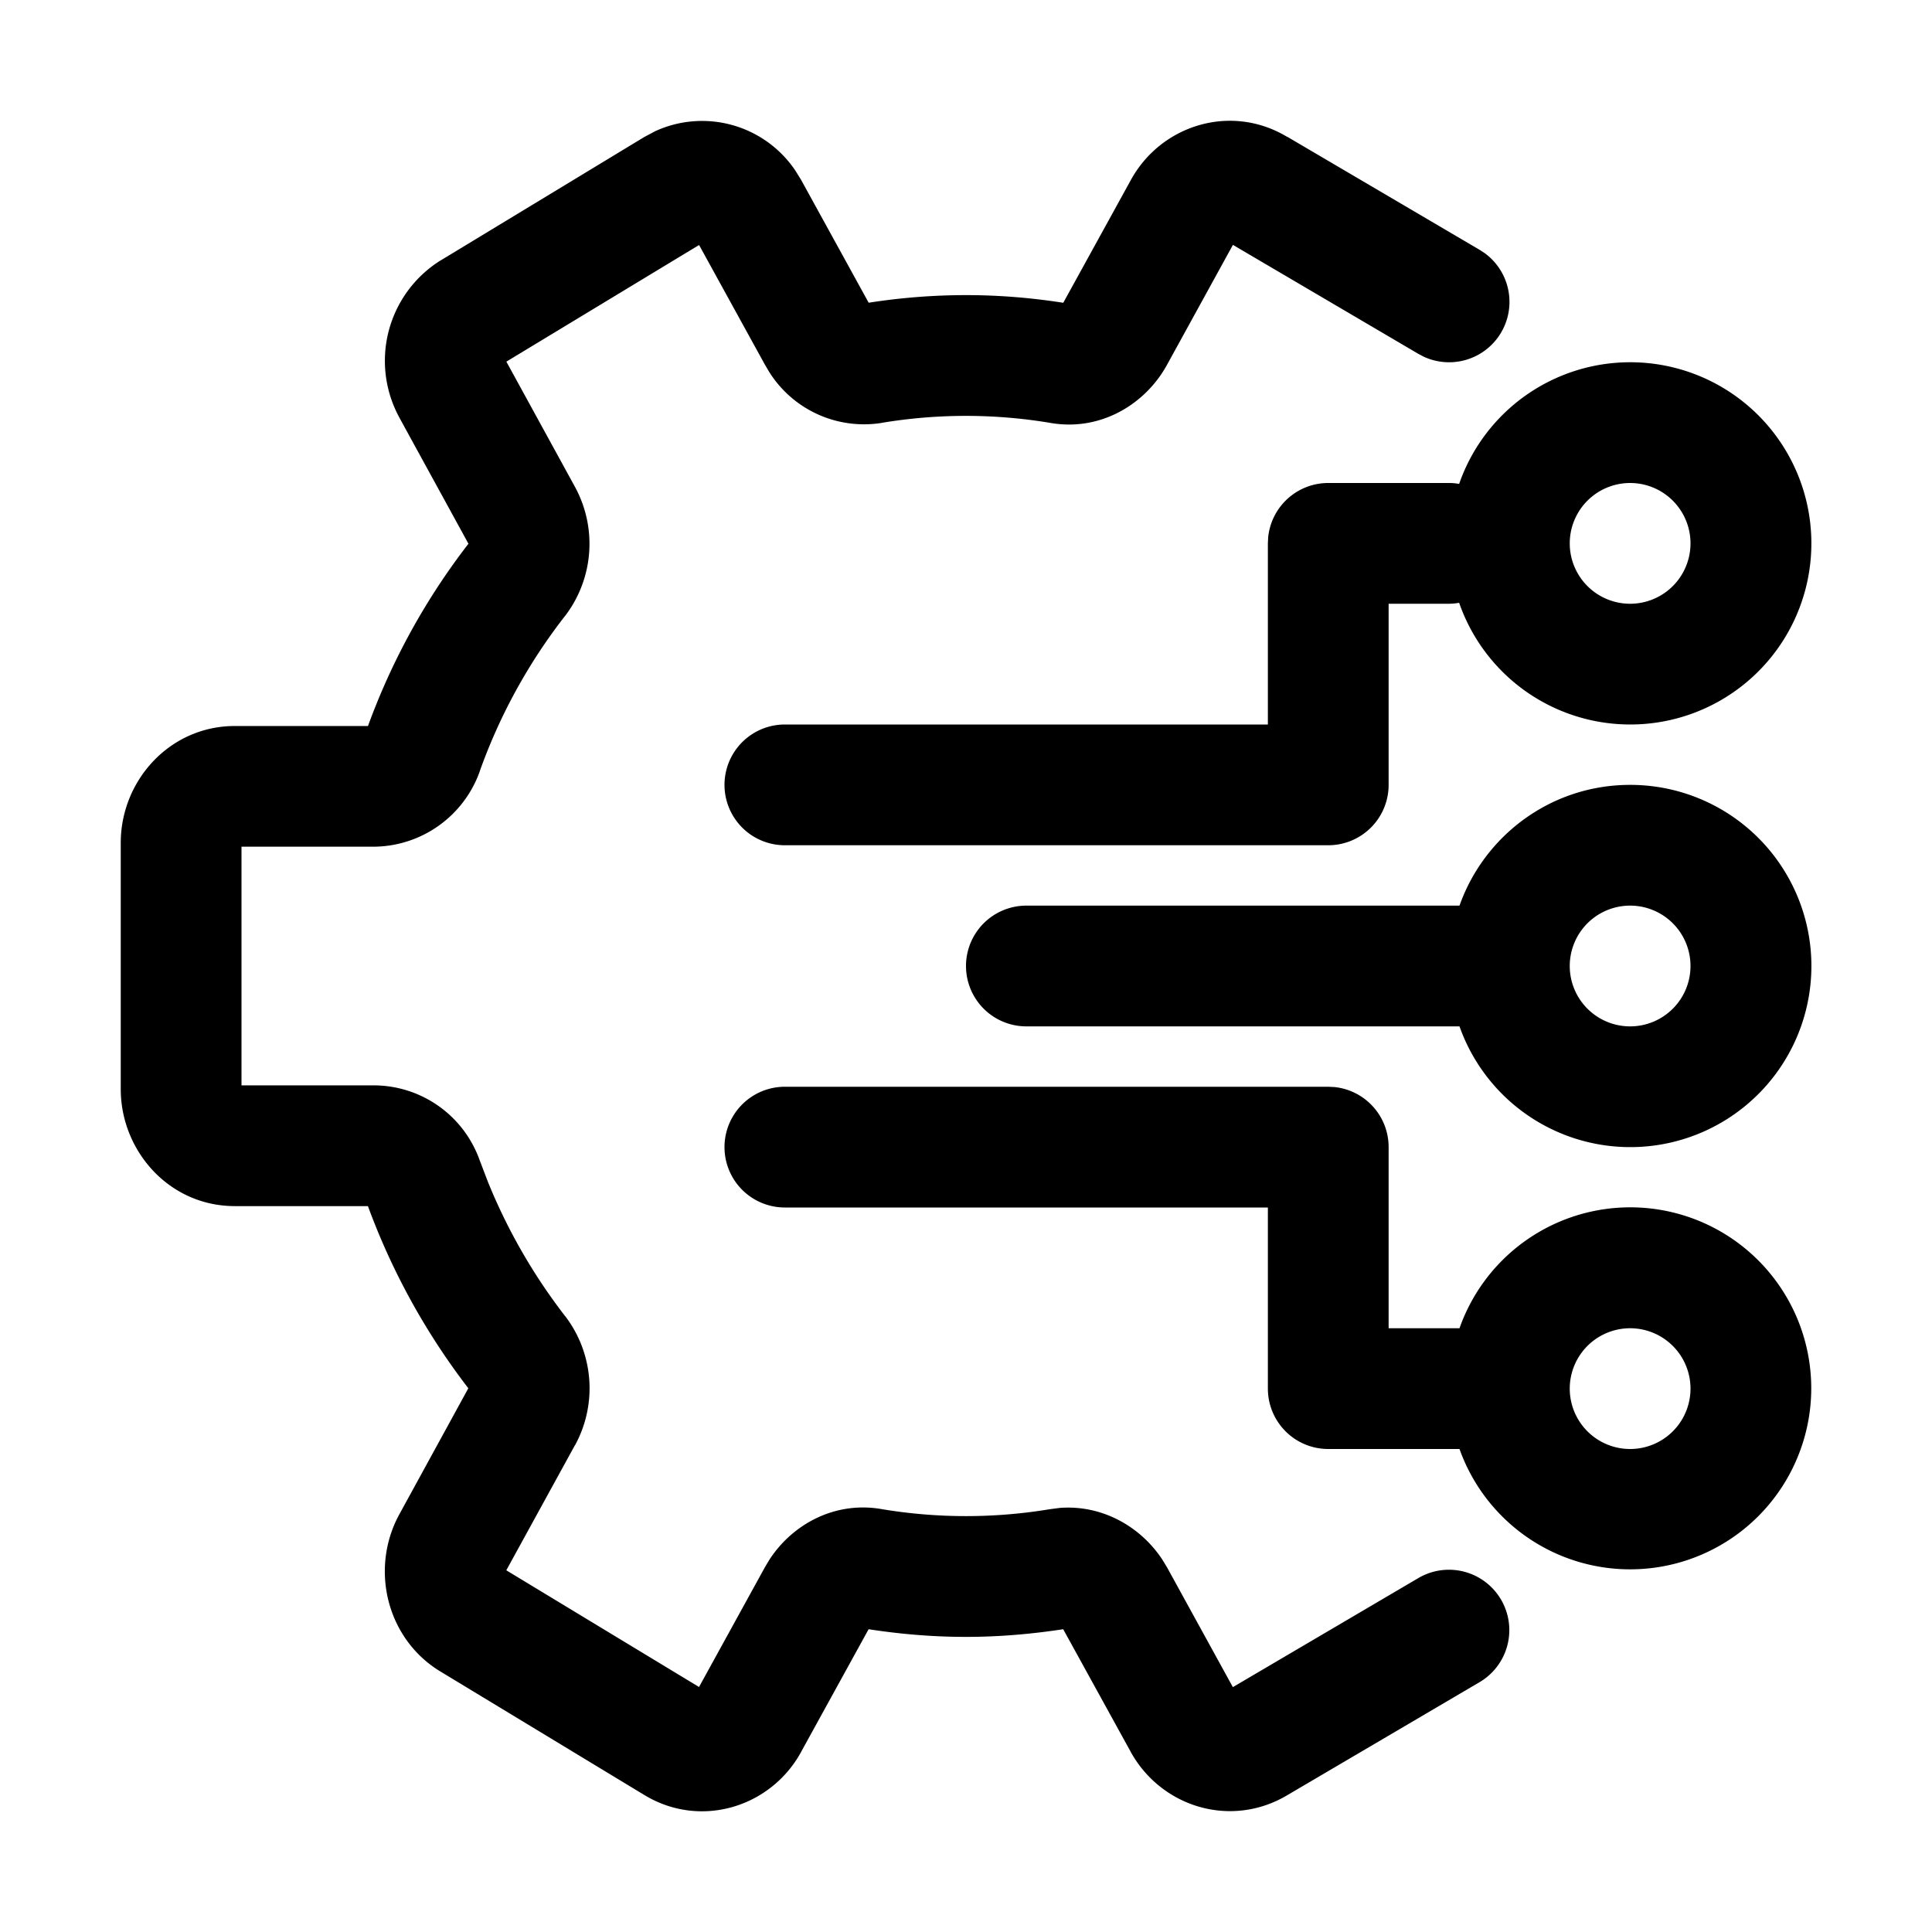 <svg xmlns="http://www.w3.org/2000/svg" width="32" height="32" fill="currentColor" viewBox="0 0 32 32">
  <path d="M18.727 2.988c.499-.918 1.661-1.281 2.591-.722l.001-.002 3.188 1.874.086.056a1 1 0 0 1-1.009 1.715l-.09-.047-3.073-1.806-1.093 1.989c-.362.659-1.113 1.109-1.946.957a8.483 8.483 0 0 0-2.779.002l-.002.001a1.855 1.855 0 0 1-1.856-.837l-.073-.123-1.093-1.987L8.387 5.99 9.52 8.058a1.97 1.97 0 0 1-.152 2.133l-.01.012a9.222 9.222 0 0 0-1.413 2.574v.003a1.877 1.877 0 0 1-1.76 1.244H4v3.953h2.187c.779 0 1.49.485 1.76 1.246l.134.351a9.42 9.42 0 0 0 1.28 2.226h.001a1.97 1.97 0 0 1 .16 2.142H9.52l-1.134 2.067 3.192 1.933 1.093-1.987.072-.12c.384-.592 1.092-.979 1.874-.837a8.475 8.475 0 0 0 2.778-.002h.003l.153-.02c.706-.055 1.34.31 1.699.853l.073.12.004.006 1.093 1.989 3.072-1.806a1 1 0 0 1 1.014 1.724l-3.188 1.874c-.927.55-2.084.199-2.592-.723v-.001l-1.116-2.027c-.523.08-1.06.127-1.611.127-.551 0-1.088-.046-1.612-.127l-1.11 2.017v.001c-.498.929-1.673 1.296-2.608.726l-3.365-2.038c-.903-.54-1.183-1.713-.687-2.614l1.14-2.083a11.384 11.384 0 0 1-1.663-3.017H3.89c-1.095 0-1.89-.922-1.89-1.937v-4.08c0-1.03.81-1.935 1.89-1.935h2.205a11.211 11.211 0 0 1 1.664-3.019L6.617 6.921V6.92a1.96 1.96 0 0 1 .678-2.605l.006-.003L10.67 2.27l.004-.002.176-.094a1.862 1.862 0 0 1 2.32.646l.103.166v.001l1.115 2.027A10.465 10.465 0 0 1 16 4.888c.55 0 1.088.045 1.611.127l1.116-2.027Zm-7.204 25.06.123.068-.123-.068Zm10.58-10.043A1 1 0 0 1 23 19v3h1.174A2.998 2.998 0 0 1 30 23a3 3 0 0 1-5.826 1H22a1 1 0 0 1-1-1v-3h-8a1 1 0 0 1 0-2h9l.102.005ZM27 22a1 1 0 1 0 0 2 1 1 0 0 0 0-2Zm0-9a3 3 0 1 1-2.826 4H17a1 1 0 0 1 0-2h7.174c.412-1.165 1.52-2 2.826-2Zm0 2a1 1 0 1 0 0 2 1 1 0 0 0 0-2Zm0-9a3 3 0 1 1-2.832 3.984A.929.929 0 0 1 24 10h-1v3a1 1 0 0 1-1 1h-9a1 1 0 0 1 0-2h8V9l.005-.102A1 1 0 0 1 22 8h2c.057 0 .113.005.168.015A2.999 2.999 0 0 1 27 6Zm0 2a1 1 0 1 0 0 2 1 1 0 0 0 0-2Z"/>
</svg>

